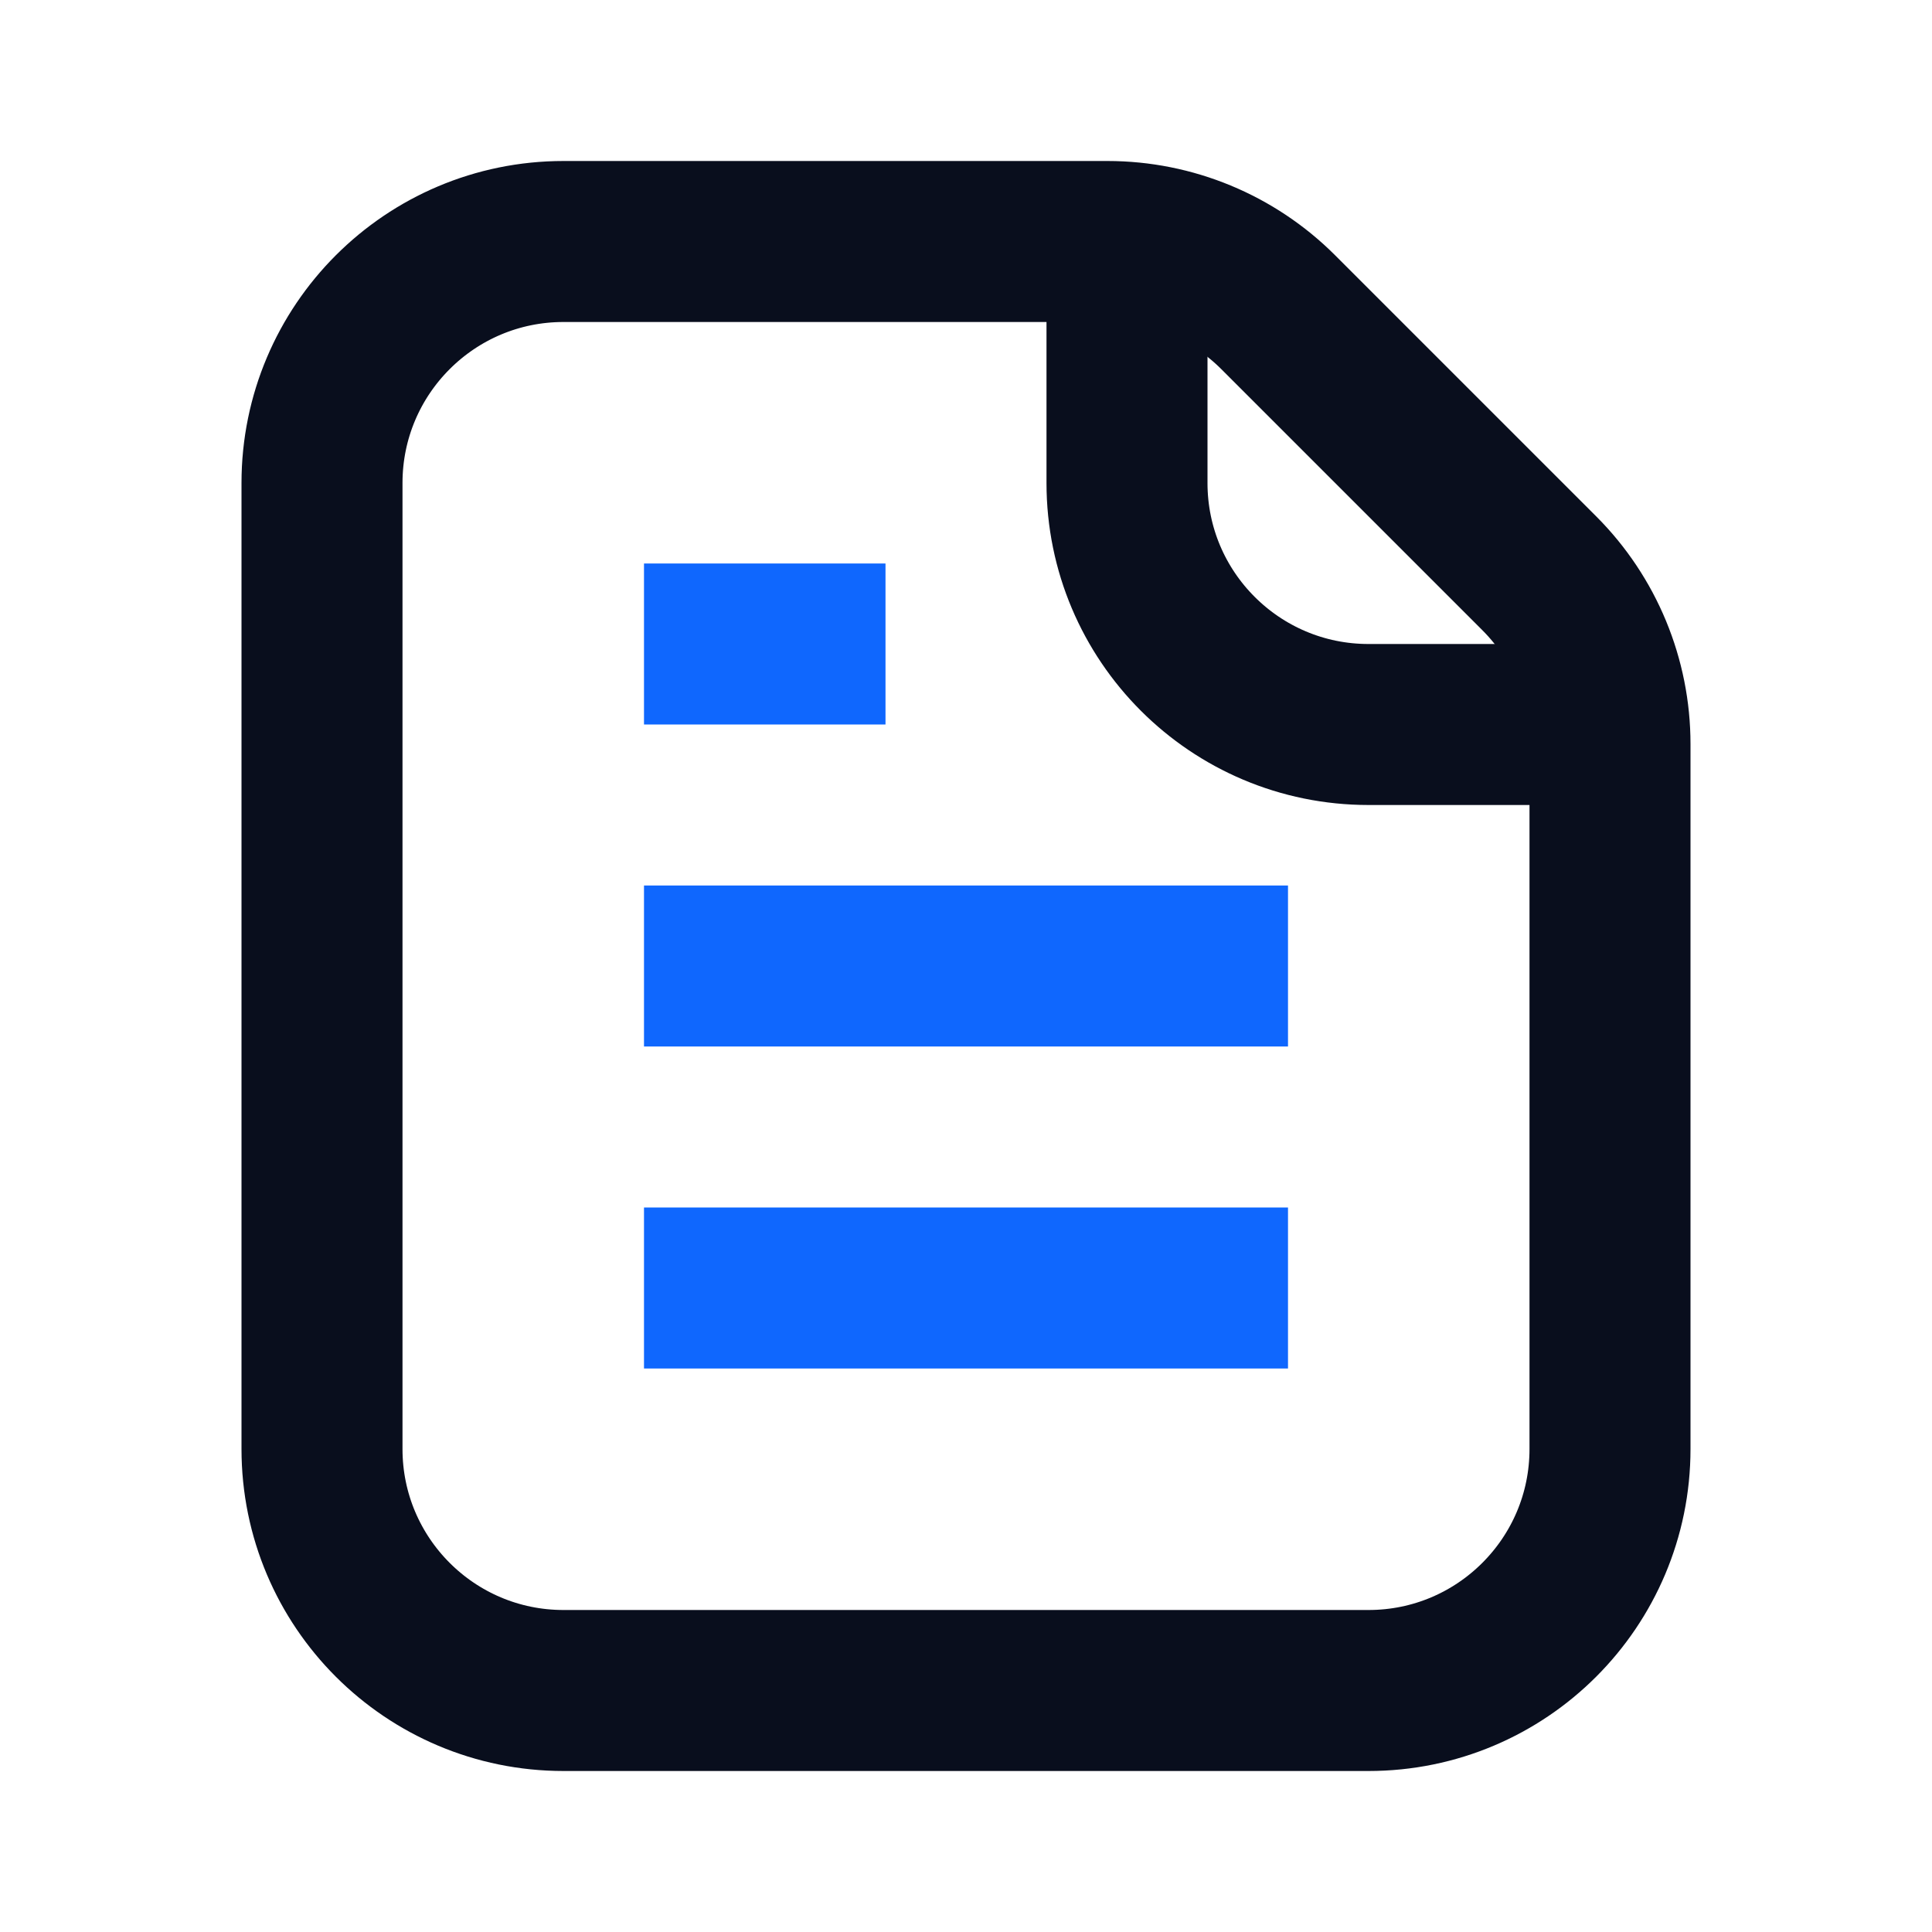 <svg width="24" height="24" viewBox="0 0 24 24" fill="none" xmlns="http://www.w3.org/2000/svg">
<path d="M7 21H17C18.657 21 20 19.657 20 18V9.243C20 8.447 19.684 7.684 19.121 7.121L15.879 3.879C15.316 3.316 14.553 3 13.757 3H7C5.343 3 4 4.343 4 6V18C4 19.657 5.343 21 7 21Z" stroke="#090E1D" stroke-width="2"/>
<path d="M8 8H11" stroke="#0F67FE" stroke-width="2"/>
<path d="M8 12H16" stroke="#0F67FE" stroke-width="2"/>
<path d="M8 16H16" stroke="#0F67FE" stroke-width="2"/>
<path d="M14 3V6C14 7.657 15.343 9 17 9H20" stroke="#090E1D" stroke-width="2"/>
</svg>
